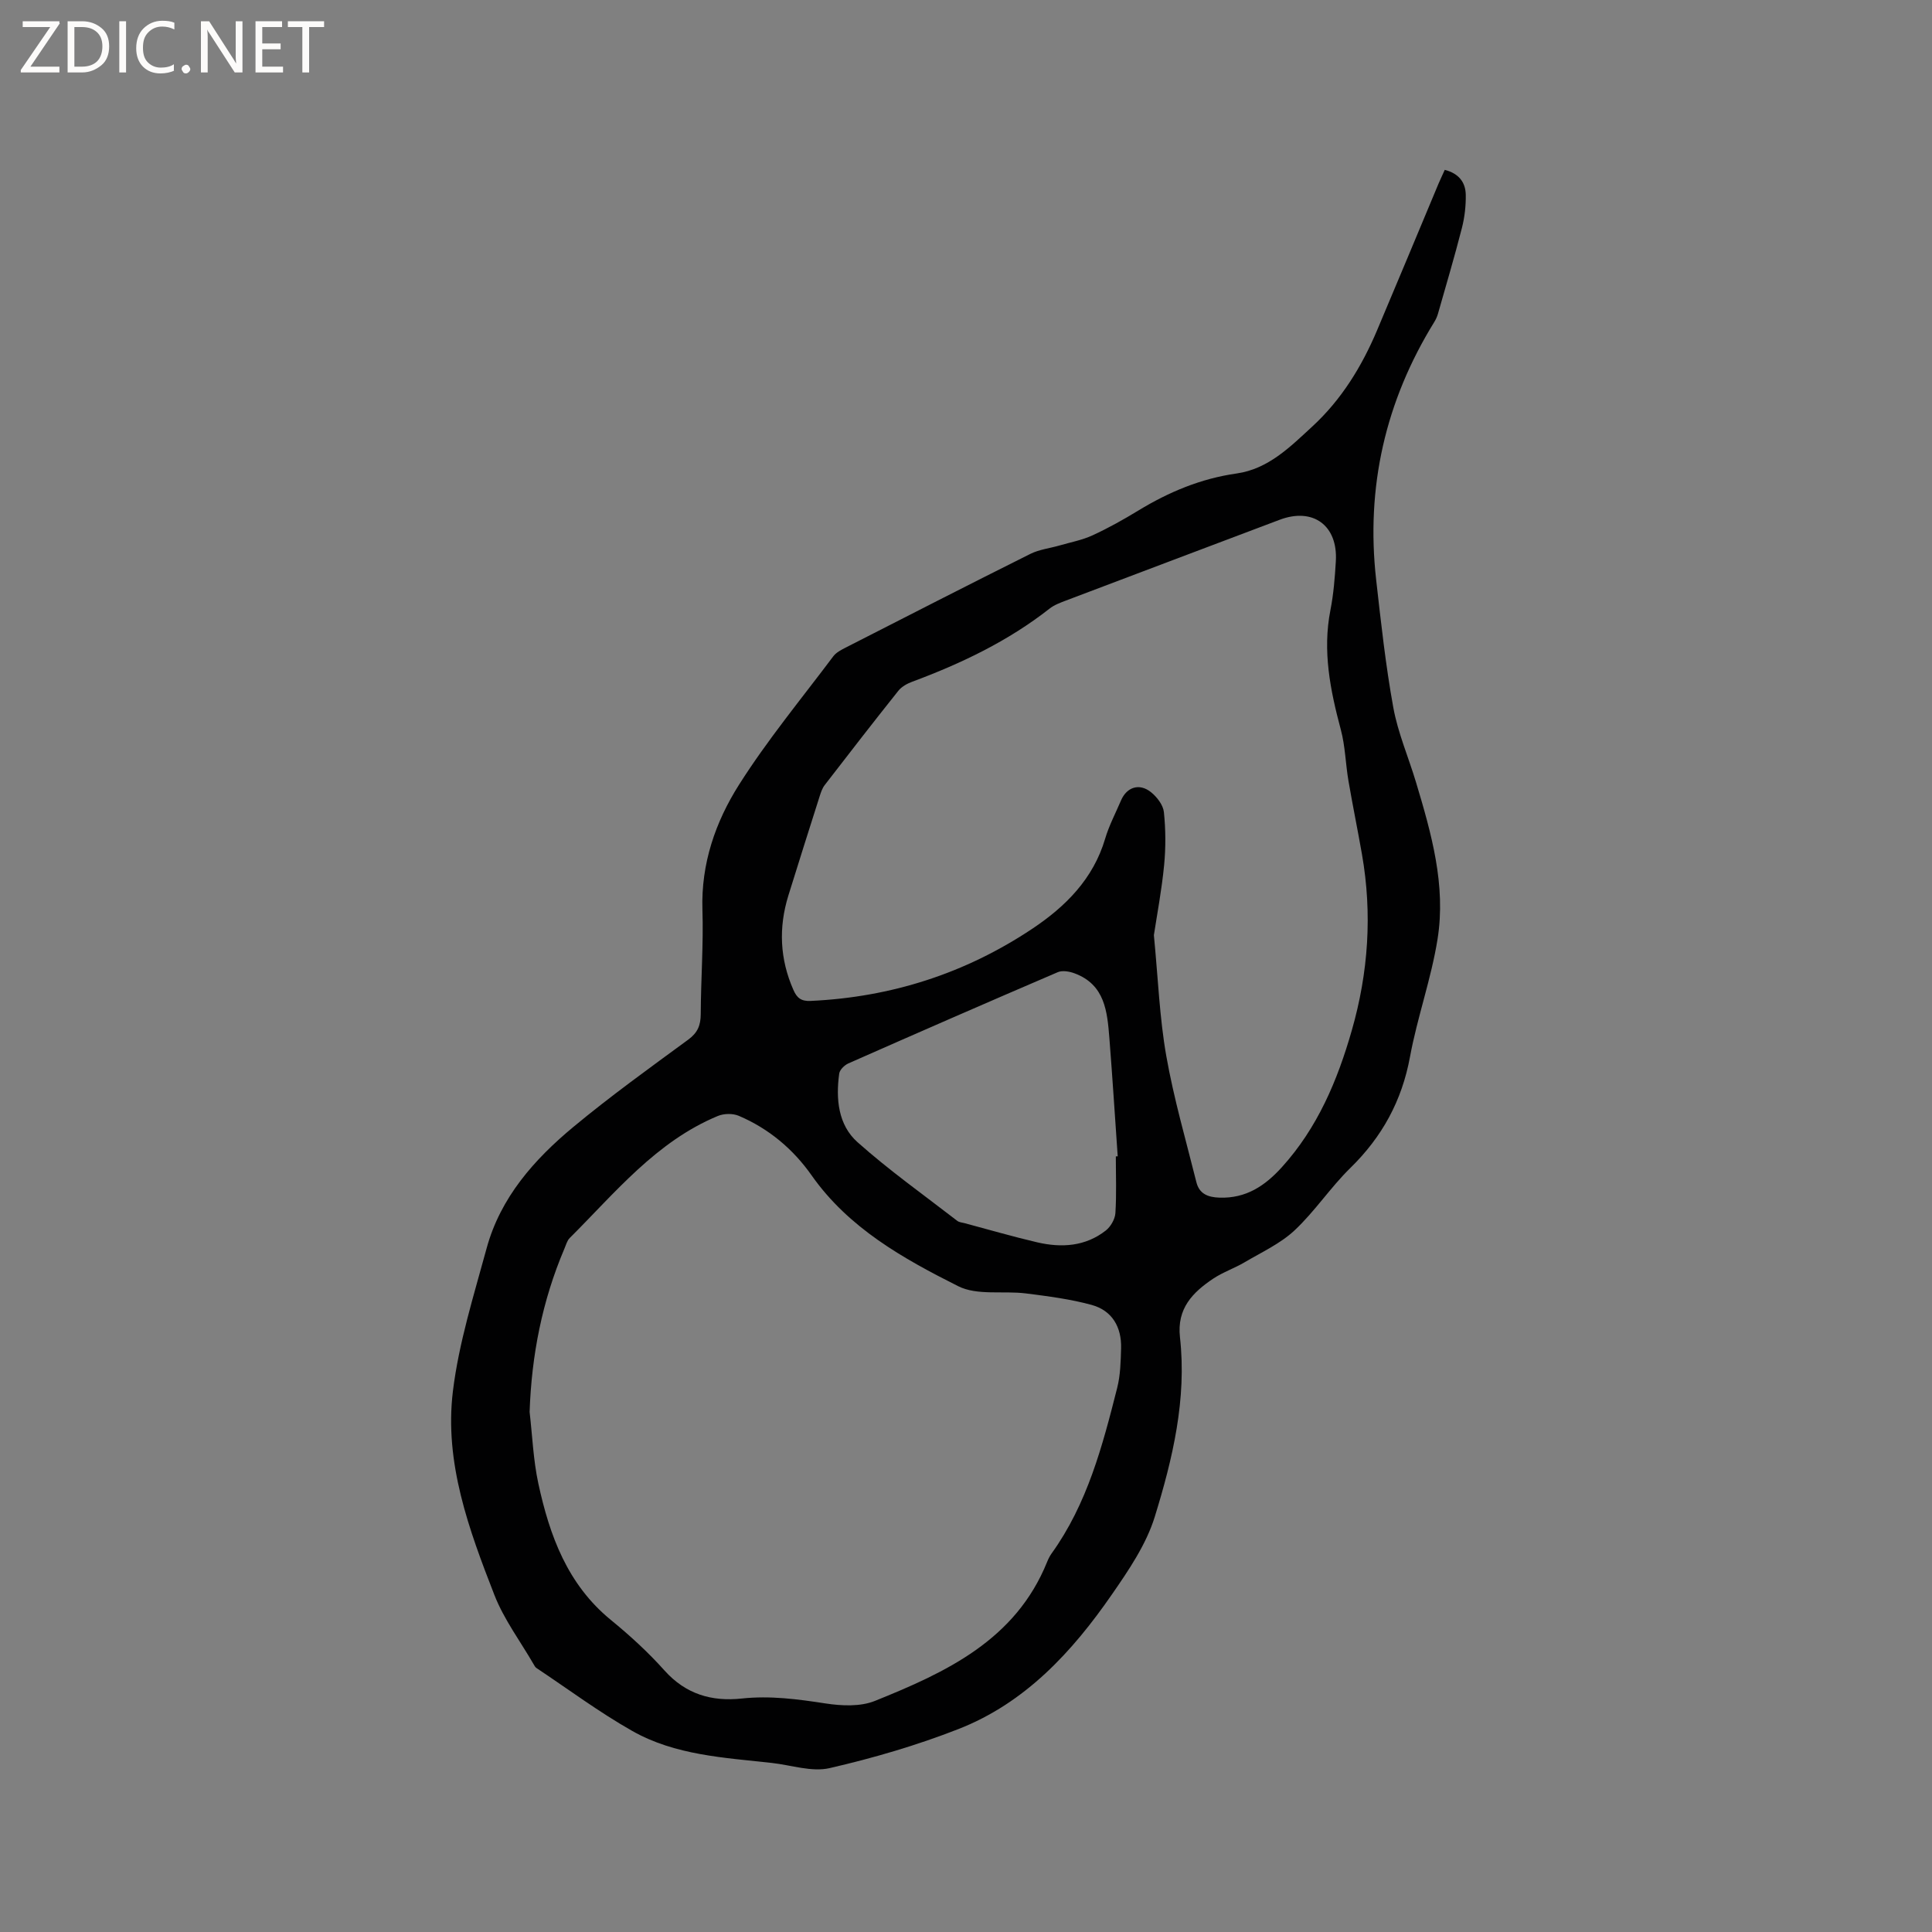 <svg enable-background="new 0 0 400 400" viewBox="0 0 400 400" xmlns="http://www.w3.org/2000/svg"><rect x="0" y="0" width="400" height="400" fill="#808080" stroke="none"/><g fill="#fcfbfa"><path d="m12.4 4.8-6.1 9h6v1.2h-8v-.5l6.1-8.9h-5.7v-1.2h7.6v.4z"/><path d="m14 15v-10.6h3c1.6 0 2.9.5 4 1.4s1.6 2.2 1.6 3.8-.5 3-1.6 3.9-2.4 1.5-4 1.5zm1.4-9.4v8.2h1.6c1.3 0 2.4-.4 3.1-1.1s1.1-1.8 1.1-3.1-.4-2.3-1.2-3-1.8-1-3.1-1z"/><path d="m26.1 4.4v10.6h-1.4v-10.6z"/><path d="m36.1 14.6c-.8.4-1.8.6-2.9.6-1.5 0-2.7-.5-3.6-1.4s-1.4-2.2-1.4-3.8c0-1.7.5-3.1 1.5-4.1s2.3-1.6 3.9-1.6c1 0 1.8.1 2.5.4v1.4c-.8-.4-1.6-.6-2.5-.6-1.2 0-2.1.4-2.9 1.2s-1.1 1.8-1.1 3.2c0 1.3.3 2.3 1 3s1.6 1.1 2.7 1.1c1 0 2-.2 2.7-.7v1.3z"/><path d="m37.6 14.3c0-.2.1-.5.3-.6s.4-.3.6-.3c.3 0 .5.1.6.3s.3.4.3.6-.1.4-.3.6-.4.3-.6.3c-.3 0-.5-.1-.6-.3s-.3-.4-.3-.6z"/><path d="m50.2 15h-1.6l-5.3-8.2c-.2-.2-.3-.5-.4-.7 0 .2.1.7.1 1.5v7.4h-1.4v-10.6h1.7l5.2 8.1c.2.4.4.6.4.7 0-.3-.1-.8-.1-1.5v-7.3h1.4z"/><path d="m58.6 15h-5.7v-10.6h5.5v1.2h-4.1v3.4h3.8v1.2h-3.8v3.6h4.3z"/><path d="m67.1 5.6h-3.1v9.4h-1.4v-9.4h-3v-1.2h7.5z"/></g><path d="m299.12 35.17c2.97.75 4.3 2.63 4.35 5.14.04 2.3-.23 4.67-.8 6.9-1.52 5.94-3.27 11.83-4.95 17.73-.17.6-.44 1.2-.77 1.73-10.14 16.42-14.19 34.22-12.03 53.38 1 8.84 1.96 17.7 3.55 26.44.96 5.27 3.15 10.3 4.7 15.47 3.18 10.59 6.24 21.33 4.46 32.47-1.31 8.23-4.2 16.19-5.71 24.4-1.68 9.1-5.77 16.55-12.34 22.98-4.13 4.04-7.36 9-11.57 12.94-2.95 2.75-6.83 4.52-10.36 6.61-2.09 1.23-4.46 2.03-6.47 3.37-4.27 2.86-7.55 6.19-6.88 12.14 1.43 12.78-1.51 25.15-5.22 37.17-1.77 5.72-5.38 11.03-8.85 16.04-8.23 11.91-17.96 22.49-31.79 27.9-8.64 3.38-17.64 6.01-26.68 8.09-3.7.85-7.95-.63-11.95-1.07-9.89-1.1-20.01-1.59-28.88-6.61-6.88-3.89-13.27-8.66-19.87-13.05-.25-.17-.41-.48-.57-.76-2.75-4.76-6.14-9.27-8.12-14.33-5.28-13.54-10.41-27.43-8.6-42.22 1.22-10 4.32-19.81 6.98-29.59 2.86-10.5 9.84-18.38 17.96-25.12 7.66-6.36 15.76-12.19 23.79-18.08 1.96-1.44 2.57-2.98 2.58-5.29.03-7.21.58-14.42.35-21.62-.3-9.52 2.7-18.16 7.57-25.85 5.88-9.28 12.93-17.81 19.54-26.62.6-.79 1.64-1.32 2.56-1.79 12.73-6.5 25.45-13.02 38.24-19.4 1.83-.91 4-1.15 6-1.73 2.3-.67 4.71-1.11 6.87-2.11 3.26-1.5 6.42-3.27 9.49-5.14 6.31-3.84 12.94-6.61 20.32-7.66 6.57-.93 11.1-5.51 15.67-9.72 6.01-5.53 10.23-12.39 13.4-19.88 4.29-10.13 8.51-20.3 12.76-30.45.38-.88.78-1.72 1.27-2.81zm-189.47 257.16c.57 4.93.76 9.95 1.8 14.78 2.33 10.79 6.02 20.93 15.03 28.29 3.93 3.21 7.72 6.68 11.1 10.46 4.4 4.91 9.77 6.47 16 5.8 5.86-.63 11.56.13 17.34 1.02 3.33.51 7.2.69 10.21-.52 14.76-5.94 29.15-12.6 35.68-28.82.24-.59.53-1.17.89-1.68 7.41-10.29 10.56-22.3 13.6-34.31.67-2.63.73-5.45.81-8.2.12-4.38-1.84-7.81-6.09-8.98-4.42-1.21-9.04-1.8-13.61-2.38-4.69-.59-10.1.48-14.03-1.5-11.42-5.74-22.67-12.03-30.35-22.95-3.83-5.45-8.89-9.69-15.07-12.32-1.24-.53-3.09-.49-4.34.03-12.76 5.3-21.24 15.88-30.67 25.27-.56.56-.78 1.49-1.12 2.26-4.57 10.76-6.78 22.01-7.18 33.75zm129.25-98.72c.87 8.98 1.17 17.08 2.56 24.98 1.55 8.82 4.07 17.47 6.24 26.17.6 2.4 2.35 3.12 4.79 3.2 5.49.18 9.41-2.44 12.91-6.31 7.38-8.15 11.5-17.93 14.47-28.3 3.44-11.99 4.27-24.16 2.11-36.48-.89-5.08-1.93-10.14-2.8-15.22-.6-3.52-.66-7.17-1.58-10.59-2.18-8.15-3.82-16.26-2.15-24.75.65-3.31.92-6.72 1.12-10.1.45-7.43-4.73-11.2-11.62-8.6-14.75 5.57-29.5 11.13-44.24 16.72-1.18.45-2.42.9-3.4 1.67-8.59 6.74-18.29 11.37-28.46 15.15-1.05.39-2.18 1.02-2.85 1.86-5.15 6.46-10.22 13-15.26 19.54-.5.65-.78 1.49-1.03 2.28-2.18 6.86-4.36 13.71-6.49 20.59-2.05 6.63-1.77 13.15 1.05 19.54.72 1.63 1.58 2.37 3.57 2.27 16.69-.77 32.05-5.71 45.91-14.96 6.86-4.58 12.6-10.3 15.06-18.63.8-2.72 2.16-5.28 3.28-7.91 1.19-2.79 3.82-3.65 6.22-1.71 1.23.99 2.5 2.64 2.66 4.1.38 3.63.4 7.35.05 10.99-.5 5.16-1.47 10.25-2.12 14.5zm-7.88 45.81c.13-.01.26-.01.39-.02-.57-8.14-1.08-16.27-1.72-24.4-.44-5.52-.89-11.15-7.24-13.49-1.05-.39-2.5-.64-3.45-.23-14.49 6.21-28.94 12.52-43.36 18.89-.8.36-1.78 1.31-1.89 2.1-.72 5.23-.23 10.62 3.78 14.2 6.54 5.83 13.73 10.93 20.67 16.3.39.3.99.34 1.5.47 5.01 1.34 9.99 2.79 15.04 3.97 5.03 1.17 9.97.87 14.21-2.45 1-.79 1.89-2.33 1.98-3.58.25-3.91.09-7.84.09-11.76z" fill="#010102"/></svg>
